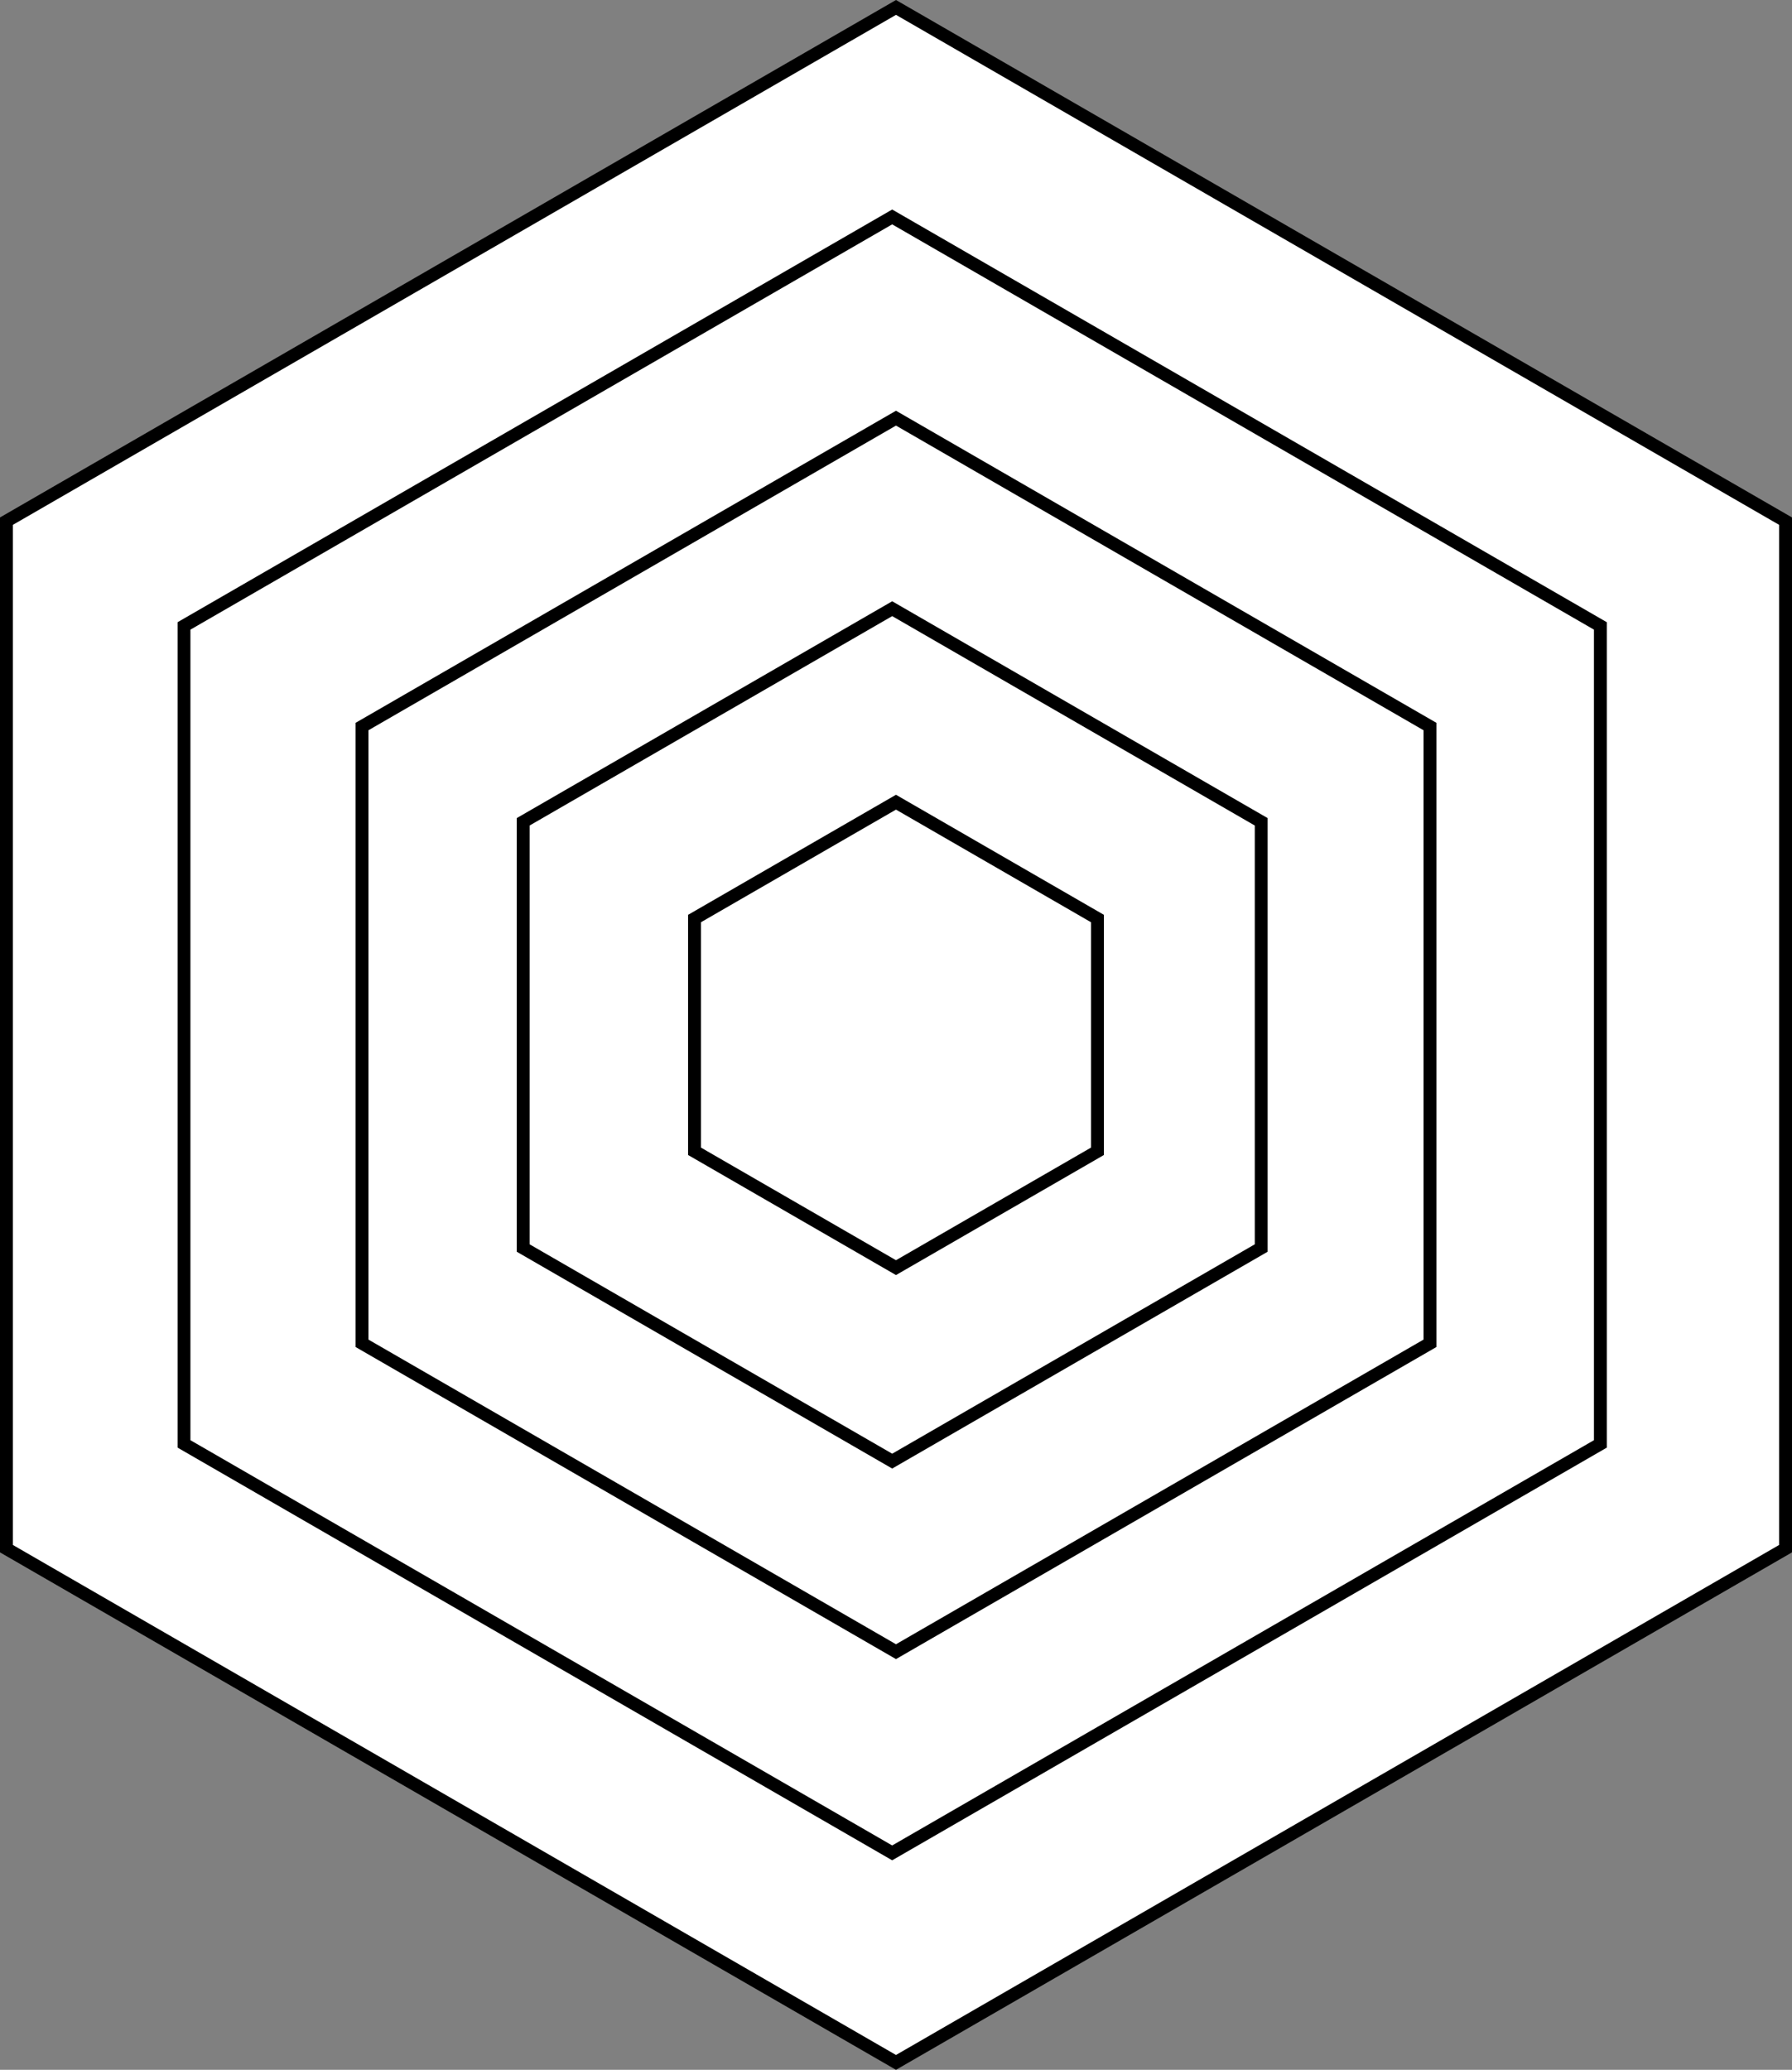 <?xml version="1.0" encoding="utf-8"?>
<!-- Generator: Adobe Illustrator 16.0.0, SVG Export Plug-In . SVG Version: 6.00 Build 0)  -->
<!DOCTYPE svg PUBLIC "-//W3C//DTD SVG 1.1//EN" "http://www.w3.org/Graphics/SVG/1.1/DTD/svg11.dtd">
<svg version="1.1" id="Layer_1" xmlns="http://www.w3.org/2000/svg" xmlns:xlink="http://www.w3.org/1999/xlink" x="0px" y="0px"
	 width="139.412px" height="160.979px" viewBox="0 0 139.412 160.979" enable-background="new 0 0 139.412 160.979"
	 xml:space="preserve">
<rect x="0" y="0" width="139.412" height="160.979" fill="#808080" stroke="none"/>
<polygon fill="#FFFFFF" stroke="#000000" stroke-miterlimit="10" points="0.5,40.533 69.706,0.578 138.912,40.533 138.912,120.446 
	69.705,160.402 0.5,120.446 "/>
<polygon fill="#FFFFFF" stroke="#000000" stroke-miterlimit="10" points="14.315,48.681 69.409,16.872 124.504,48.681 
	124.504,112.299 69.409,144.107 14.315,112.299 "/>
<polygon fill="#FFFFFF" stroke="#000000" stroke-miterlimit="10" points="28.165,56.506 69.705,32.522 111.247,56.506 
	111.247,104.475 69.705,128.458 28.165,104.475 "/>
<polygon fill="#FFFFFF" stroke="#000000" stroke-miterlimit="10" points="40.702,63.916 69.41,47.341 98.118,63.916 98.118,97.064 
	69.41,113.638 40.702,97.064 "/>
<polygon fill="#FFFFFF" stroke="#000000" stroke-miterlimit="10" points="54.03,71.44 69.705,62.39 85.381,71.44 85.381,89.54 
	69.705,98.59 54.03,89.54 "/>
</svg>
